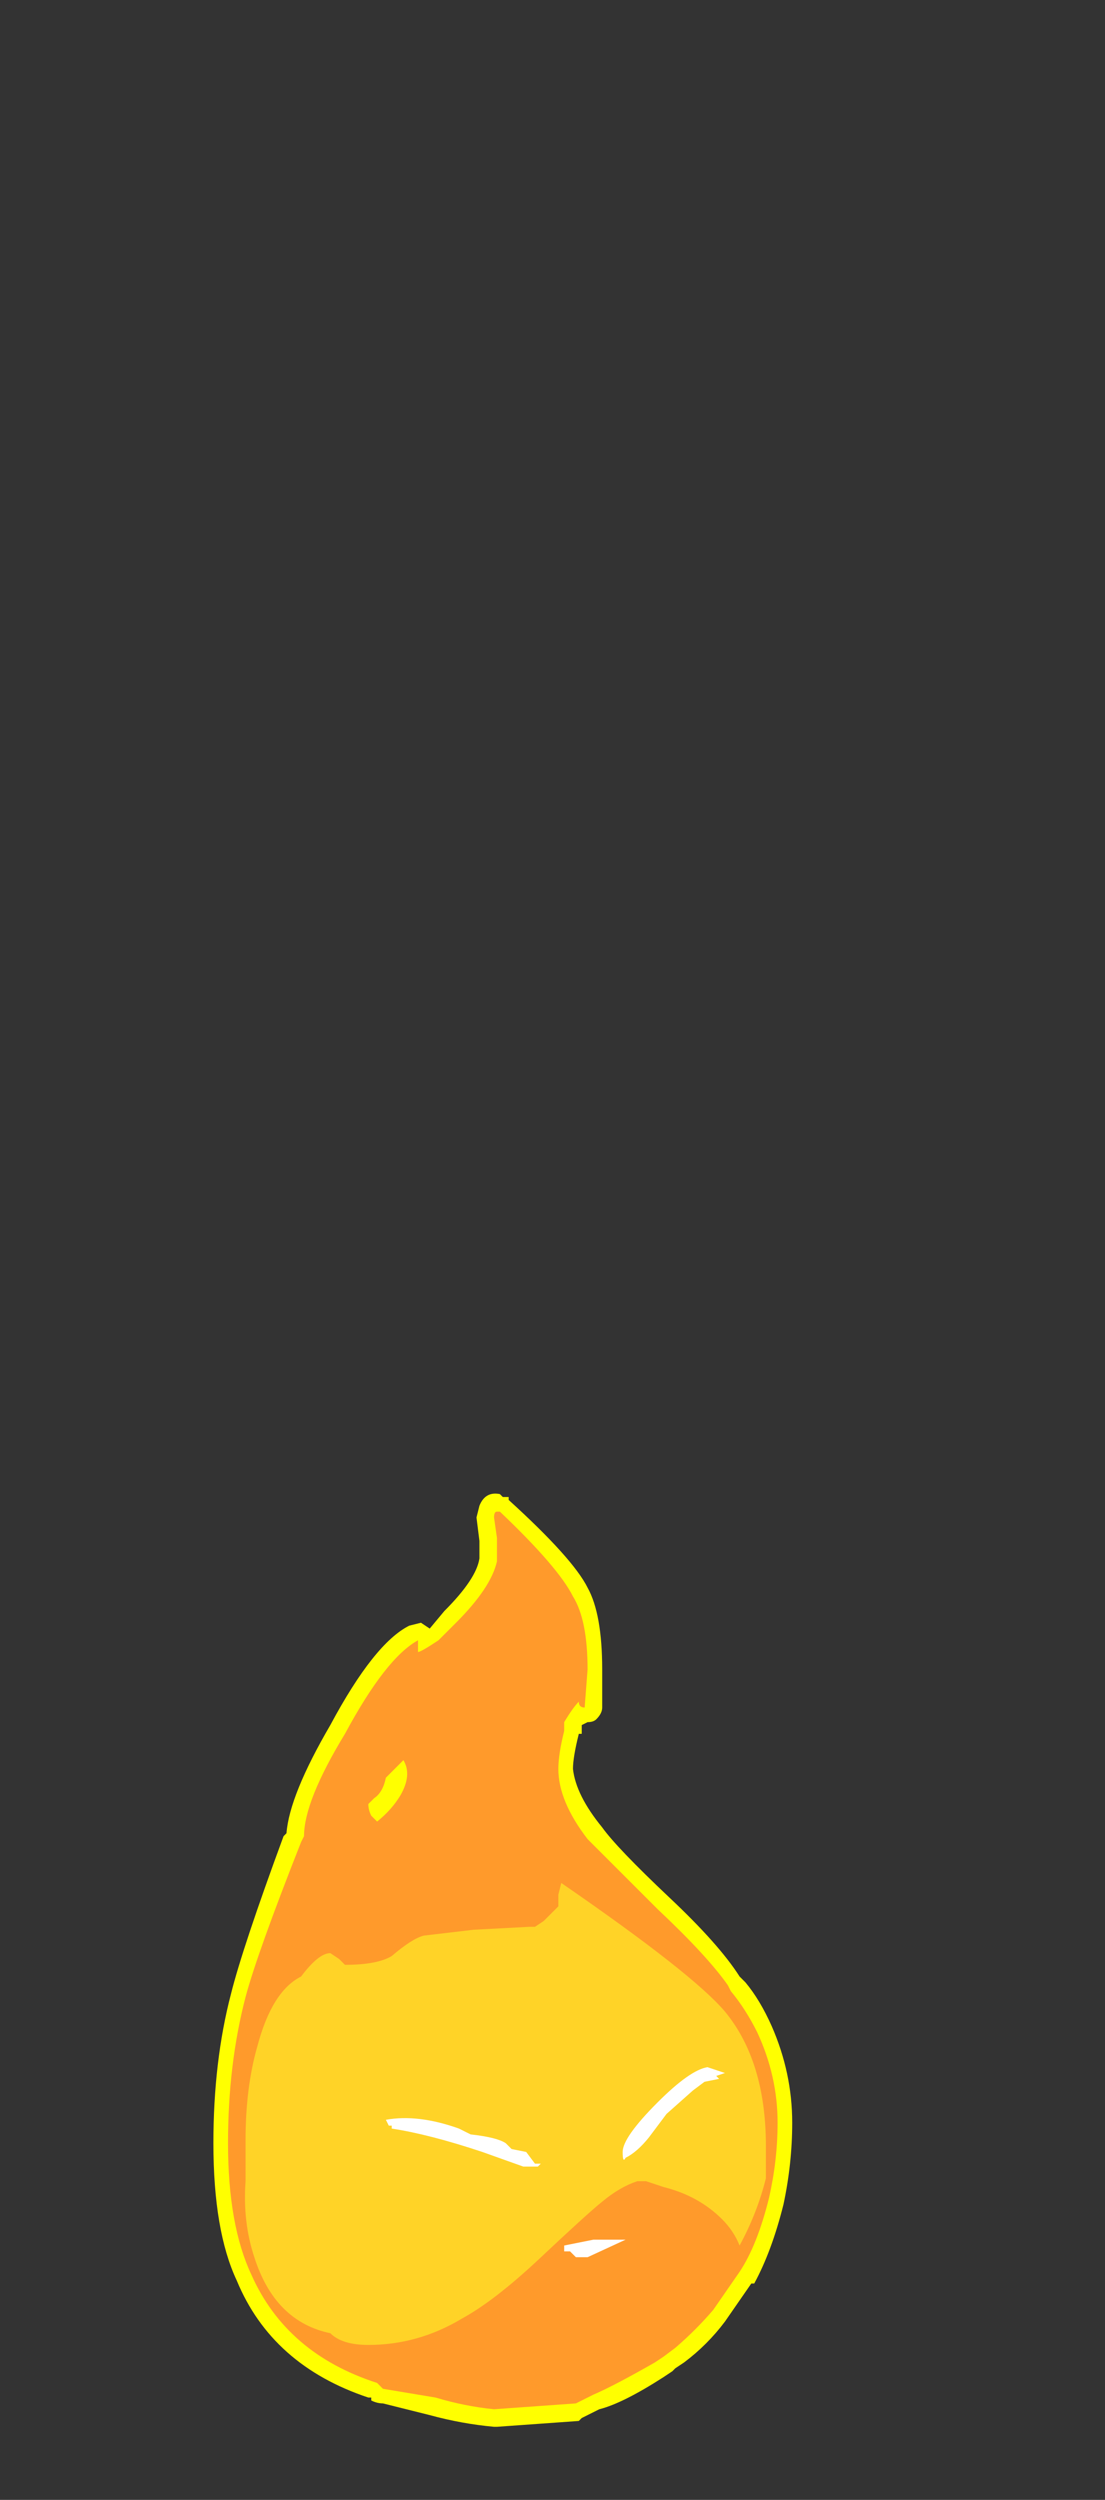 <?xml version="1.0" encoding="UTF-8" standalone="no"?>
<svg xmlns:ffdec="https://www.free-decompiler.com/flash" xmlns:xlink="http://www.w3.org/1999/xlink" ffdec:objectType="frame" height="299.25px" width="132.3px" xmlns="http://www.w3.org/2000/svg">
  <rect width="100%" height="100%" fill="#333333" stroke="none"/>
  <g transform="matrix(1.0, 0.0, 0.0, 1.0, 60.2, 254.1)">
    <use ffdec:characterId="34" height="15.95" transform="matrix(7.0, 0.0, 0.0, 7.0, -34.65, -75.25)" width="9.9" xlink:href="#shape0"/>
  </g>
  <defs>
    <g id="shape0" transform="matrix(1.0, 0.0, 0.0, 1.0, 4.95, 10.75)">
      <path d="M0.1 -10.65 Q1.2 -9.65 1.45 -9.15 1.7 -8.7 1.7 -7.75 L1.7 -7.1 Q1.7 -7.0 1.6 -6.9 1.55 -6.85 1.45 -6.85 L1.35 -6.8 1.35 -6.65 1.3 -6.65 Q1.2 -6.25 1.2 -6.05 1.25 -5.6 1.7 -5.05 1.95 -4.7 2.85 -3.85 3.7 -3.05 4.05 -2.5 L4.15 -2.4 Q4.4 -2.1 4.6 -1.65 4.95 -0.85 4.95 0.0 4.95 0.7 4.8 1.4 4.6 2.2 4.3 2.75 L4.25 2.75 3.8 3.4 Q3.5 3.8 3.1 4.1 L2.95 4.2 2.9 4.25 2.75 4.35 Q2.05 4.8 1.65 4.9 L1.35 5.05 1.3 5.1 -0.1 5.2 -0.15 5.2 Q-0.7 5.15 -1.25 5.0 L-2.05 4.8 Q-2.15 4.8 -2.25 4.75 L-2.25 4.7 -2.3 4.7 Q-3.95 4.15 -4.55 2.7 -4.95 1.85 -4.95 0.35 -4.95 -1.05 -4.65 -2.2 -4.45 -3.0 -3.75 -4.9 L-3.7 -4.95 Q-3.65 -5.6 -2.95 -6.8 -2.2 -8.2 -1.6 -8.5 L-1.4 -8.55 -1.25 -8.45 -1.0 -8.75 Q-0.45 -9.3 -0.4 -9.65 L-0.4 -9.95 -0.45 -10.35 -0.4 -10.55 Q-0.3 -10.8 -0.05 -10.75 L0.0 -10.7 0.1 -10.7 0.1 -10.65" fill="#ffff00" fill-rule="evenodd" stroke="none"/>
      <path d="M1.4 -7.1 Q1.3 -7.1 1.3 -7.2 1.2 -7.1 1.05 -6.85 L1.05 -6.7 Q0.95 -6.3 0.95 -6.05 0.95 -5.5 1.45 -4.85 1.75 -4.55 2.65 -3.65 3.5 -2.85 3.85 -2.35 L3.9 -2.25 Q4.15 -1.95 4.35 -1.55 4.7 -0.8 4.7 0.0 4.7 0.65 4.55 1.3 4.35 2.1 4.05 2.55 L3.6 3.2 Q3.3 3.55 2.95 3.85 L2.75 4.0 2.6 4.1 Q1.9 4.5 1.55 4.65 L1.25 4.8 -0.15 4.9 Q-0.65 4.85 -1.15 4.7 L-2.05 4.55 -2.15 4.45 Q-3.7 3.95 -4.3 2.6 -4.7 1.75 -4.7 0.35 -4.7 -1.0 -4.4 -2.15 -4.2 -2.9 -3.45 -4.8 L-3.4 -4.9 Q-3.4 -5.5 -2.7 -6.65 -2.0 -7.95 -1.45 -8.25 -1.45 -8.2 -1.45 -8.05 -1.4 -8.05 -1.1 -8.25 L-0.8 -8.55 Q-0.2 -9.15 -0.1 -9.6 L-0.1 -10.0 -0.15 -10.35 Q-0.15 -10.45 -0.1 -10.45 L-0.05 -10.45 Q0.95 -9.5 1.2 -9.0 1.45 -8.6 1.45 -7.75 L1.4 -7.1 M-2.3 -5.45 Q-2.3 -5.35 -2.25 -5.25 L-2.15 -5.15 Q-1.9 -5.35 -1.75 -5.6 -1.55 -5.95 -1.7 -6.2 L-2.0 -5.9 Q-2.05 -5.65 -2.2 -5.55 L-2.3 -5.45" fill="#ff9a2b" fill-rule="evenodd" stroke="none"/>
      <path d="M0.95 -3.9 L1.0 -4.1 Q3.25 -2.55 3.8 -1.9 4.5 -1.05 4.5 0.4 L4.5 0.95 Q4.35 1.55 4.05 2.1 3.95 1.85 3.75 1.65 3.35 1.25 2.75 1.1 L2.45 1.0 2.3 1.0 Q2.0 1.1 1.7 1.35 1.45 1.55 0.6 2.35 -0.15 3.05 -0.7 3.35 -1.45 3.8 -2.3 3.8 -2.75 3.8 -2.95 3.6 -3.9 3.4 -4.25 2.3 -4.45 1.7 -4.4 1.0 L-4.4 0.3 Q-4.4 -0.6 -4.2 -1.3 -3.95 -2.25 -3.45 -2.5 -3.15 -2.9 -2.95 -2.9 L-2.8 -2.8 -2.7 -2.7 Q-2.15 -2.7 -1.9 -2.85 -1.55 -3.15 -1.35 -3.2 L-0.5 -3.3 0.45 -3.35 0.55 -3.35 0.7 -3.45 Q0.85 -3.6 0.95 -3.7 L0.95 -3.9" fill="#ffd327" fill-rule="evenodd" stroke="none"/>
      <path d="M3.8 -0.85 L3.65 -0.8 3.7 -0.75 3.45 -0.7 3.25 -0.55 2.8 -0.15 2.5 0.25 Q2.3 0.5 2.1 0.6 2.05 0.7 2.05 0.5 2.05 0.25 2.65 -0.35 3.2 -0.9 3.5 -0.95 L3.8 -0.85 M0.15 0.45 L0.4 0.5 0.55 0.7 0.65 0.7 0.6 0.75 0.35 0.75 -0.35 0.5 Q-1.25 0.2 -1.9 0.1 L-1.9 0.05 -1.95 0.05 -2.0 -0.05 Q-1.45 -0.15 -0.75 0.1 L-0.55 0.2 Q-0.1 0.25 0.05 0.35 L0.15 0.45 M1.25 2.3 L1.15 2.2 Q1.1 2.2 1.05 2.2 L1.05 2.1 1.55 2.0 2.1 2.0 1.45 2.3 1.25 2.3" fill="#ffffff" fill-rule="evenodd" stroke="none"/>
    </g>
  </defs>
</svg>
